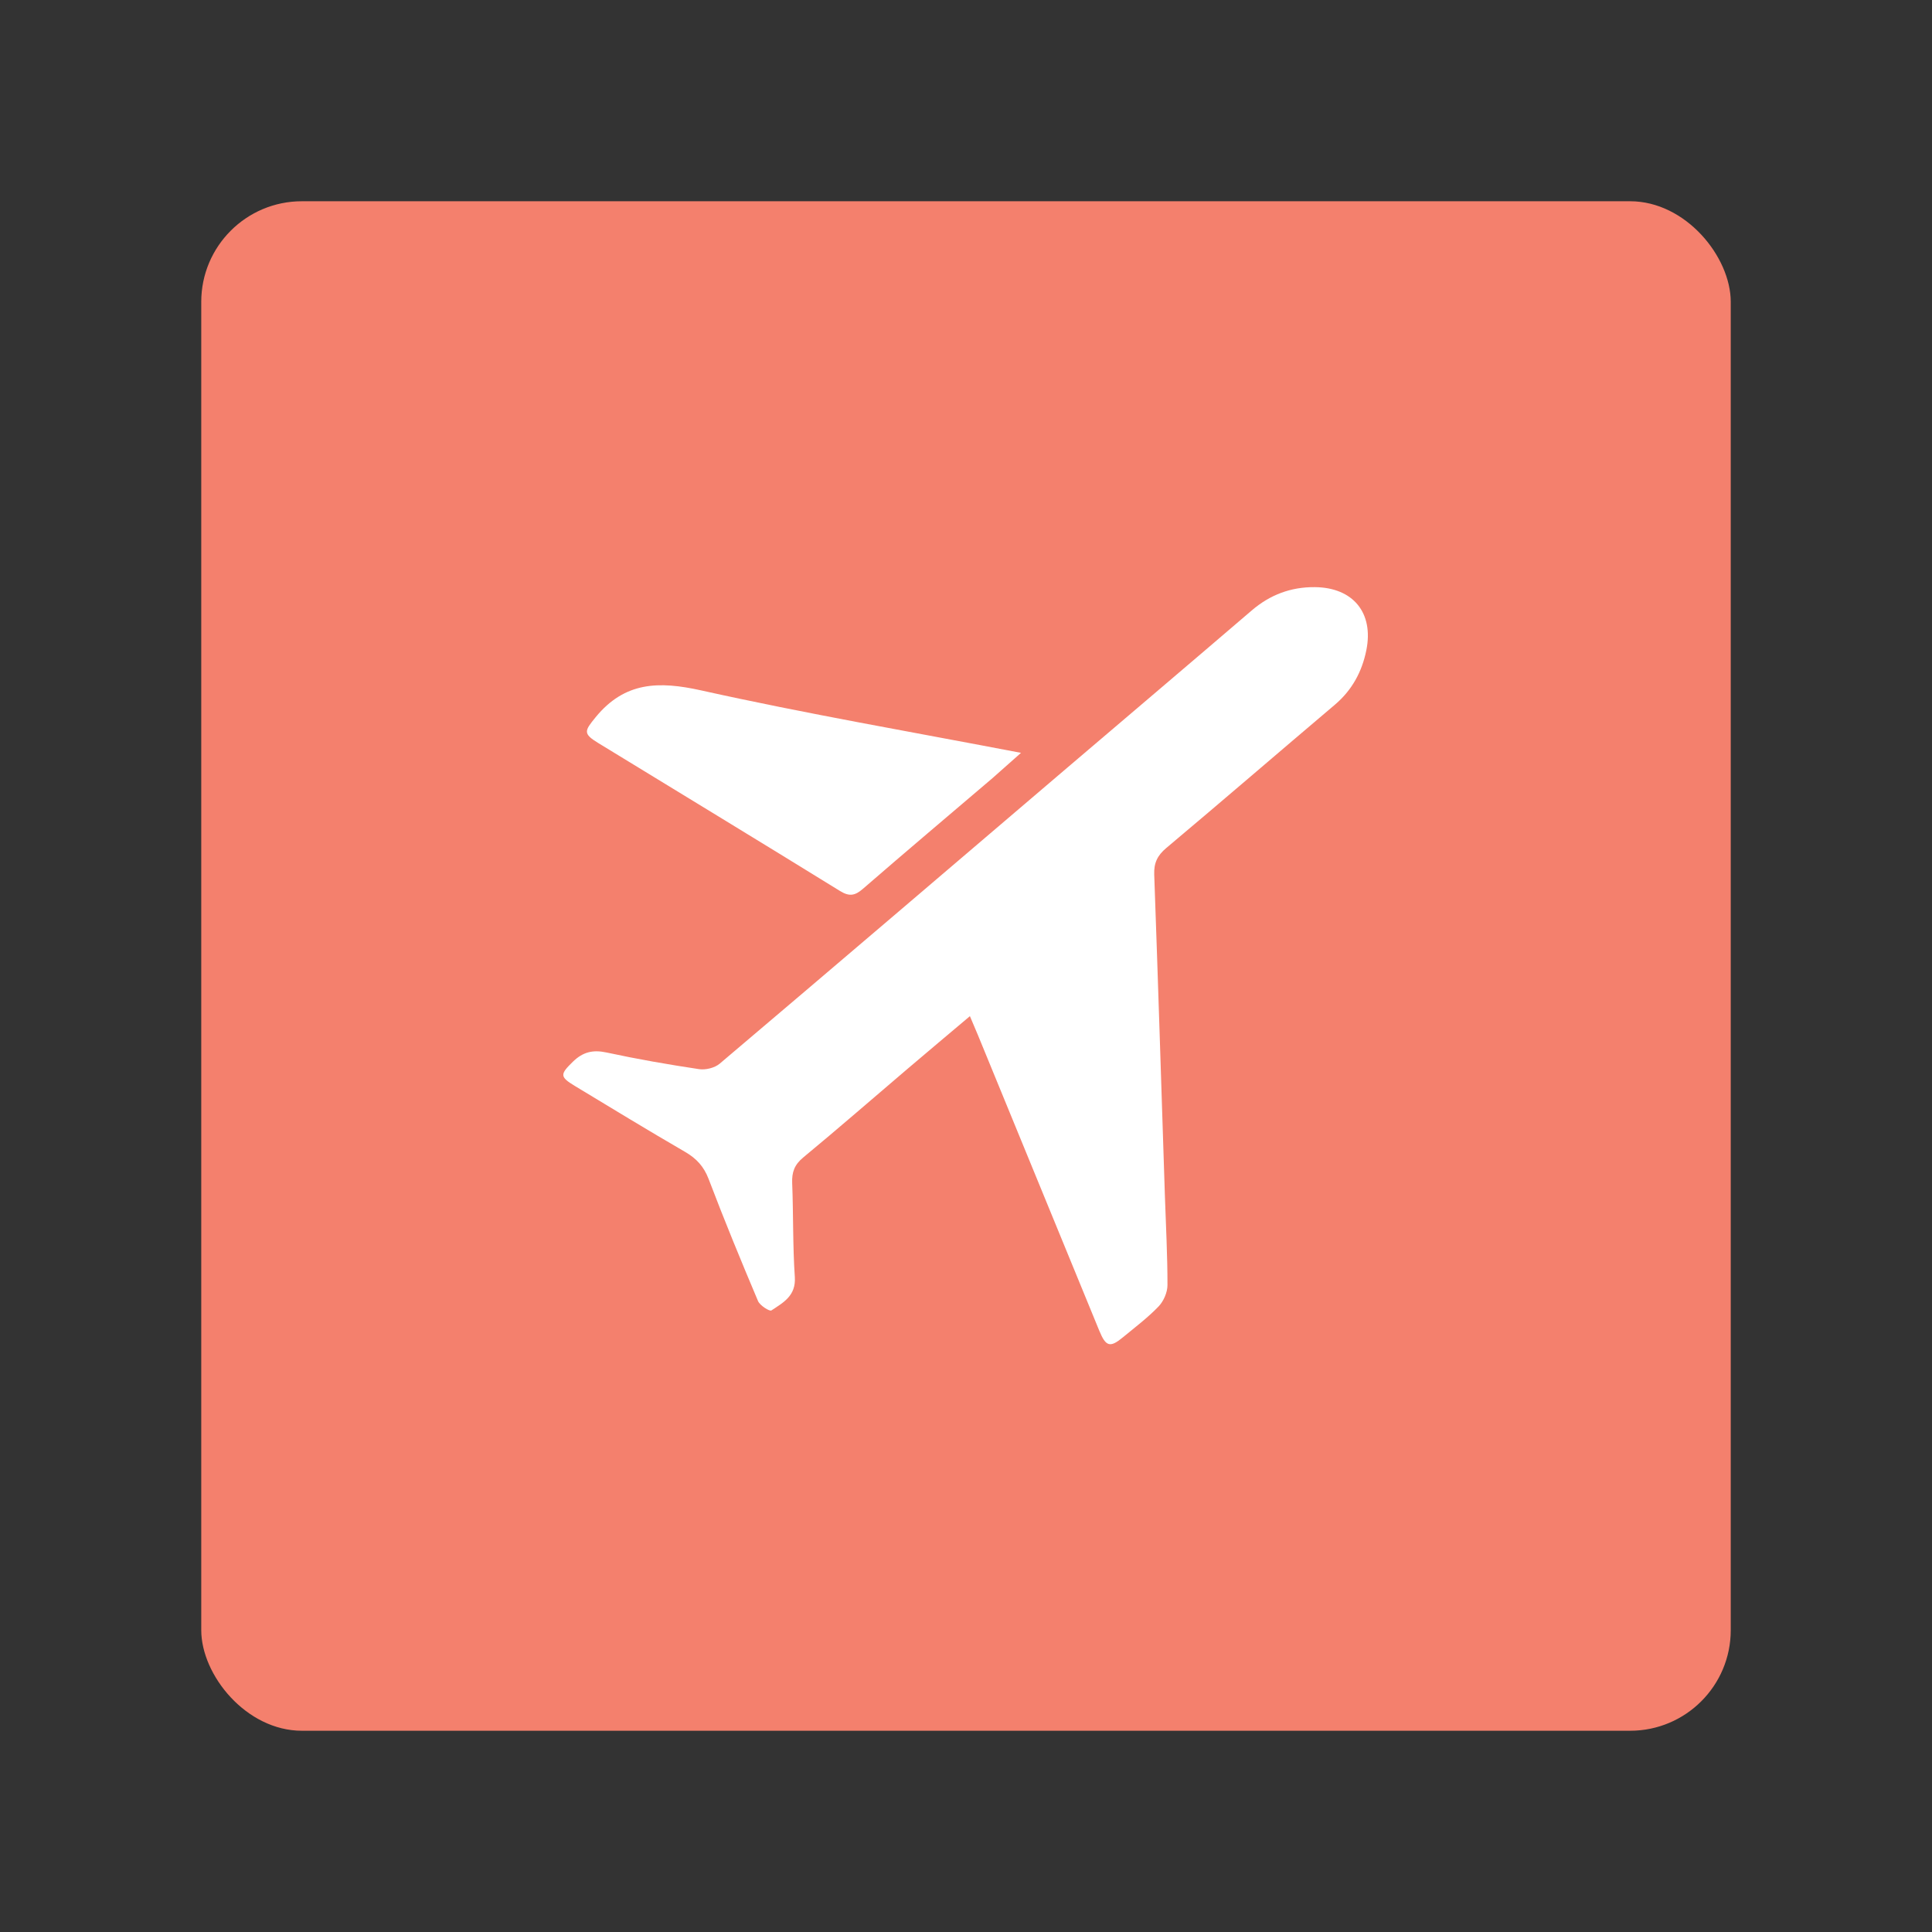 <?xml version="1.0" encoding="UTF-8" standalone="no"?>
<svg
   version="1.1"
   id="Layer_1"
   x="0px"
   y="0px"
   width="192"
   viewBox="0 0 192 192"
   enable-background="new 0 0 512 512"
   xml:space="preserve"
   sodipodi:docname="ixigo.svg"
   height="192"
   inkscape:export-filename="ixigo.png"
   inkscape:export-xdpi="96"
   inkscape:export-ydpi="96"
   xmlns:inkscape="http://www.inkscape.org/namespaces/inkscape"
   xmlns:sodipodi="http://sodipodi.sourceforge.net/DTD/sodipodi-0.dtd"
   xmlns="http://www.w3.org/2000/svg"
   xmlns:svg="http://www.w3.org/2000/svg"><rect x="0" y="0" width="192" height="192" fill="#333333" stroke="none"/><defs
   id="defs104" /><sodipodi:namedview
   id="namedview102"
   pagecolor="#ffffff"
   bordercolor="#000000"
   borderopacity="0.25"
   inkscape:showpageshadow="2"
   inkscape:pageopacity="0.0"
   inkscape:pagecheckerboard="true"
   inkscape:deskcolor="#d1d1d1"
   showgrid="false" />






<g
   id="g265"
   style="fill:#f4806d"><rect
     style="fill:#f4806d"
     id="rect324"
     width="152"
     height="152"
     x="20"
     y="20"
     rx="10"
     ry="10" /></g><g
   id="g580"
   transform="matrix(0.312,0,0,0.312,15.766,33.788)"
   style="fill:#ffffff"><path
     fill="#fffefd"
     opacity="1"
     stroke="none"
     d="m 289.317,136.318 c 19.798,-16.866 39.36,-33.461 58.836,-50.157 5.838,-5.005 12.47,-7.506 20.116,-7.439 12.151,0.106 18.813,8.144 16.412,20.072 -1.381,6.859 -4.559,12.748 -10.031,17.383 -17.924,15.18 -35.705,30.529 -53.692,45.633 -2.847,2.39 -3.976,4.772 -3.843,8.468 1.227,34.108 2.286,68.223 3.4,102.335 0.31,9.48 0.837,18.961 0.818,28.44 -0.005,2.305 -1.236,5.127 -2.847,6.803 -3.446,3.584 -7.477,6.613 -11.327,9.798 -4.077,3.373 -5.436,3.035 -7.526,-2.046 -12.907,-31.375 -25.771,-62.768 -38.653,-94.153 -0.755,-1.839 -1.548,-3.662 -2.574,-6.084 -6.835,5.77 -13.43,11.301 -19.984,16.879 -11.037,9.394 -21.962,18.922 -33.132,28.155 -2.777,2.296 -3.631,4.686 -3.495,8.116 0.394,9.983 0.167,20.001 0.842,29.96 0.404,5.973 -3.701,8.141 -7.462,10.628 -0.566,0.374 -3.657,-1.565 -4.261,-2.992 -5.441,-12.862 -10.757,-25.784 -15.72,-38.837 -1.531,-4.028 -3.891,-6.578 -7.534,-8.689 -11.81,-6.843 -23.463,-13.96 -35.147,-21.02 -4.811,-2.907 -4.647,-3.698 -0.587,-7.668 3.185,-3.114 6.361,-3.899 10.734,-2.955 9.755,2.107 19.605,3.823 29.475,5.305 2.087,0.313 4.982,-0.398 6.569,-1.742 36.86,-31.228 73.592,-62.609 110.615,-94.195 z"
     id="path551"
     style="fill:#ffffff" /><path
     fill="#fffefd"
     opacity="1"
     stroke="none"
     d="m 265.583,139.57 c -13.955,11.892 -27.697,23.484 -41.279,35.263 -2.539,2.202 -4.33,2.491 -7.303,0.654 -25.615,-15.818 -51.35,-31.44 -77.034,-47.146 -4.845,-2.963 -4.35,-3.823 -0.771,-8.193 9.283,-11.335 20.128,-11.536 33.624,-8.533 33.407,7.433 67.177,13.232 101.861,19.891 -3.319,2.943 -6.075,5.386 -9.098,8.064 z"
     id="path553"
     style="fill:#ffffff" /></g>









</svg>
